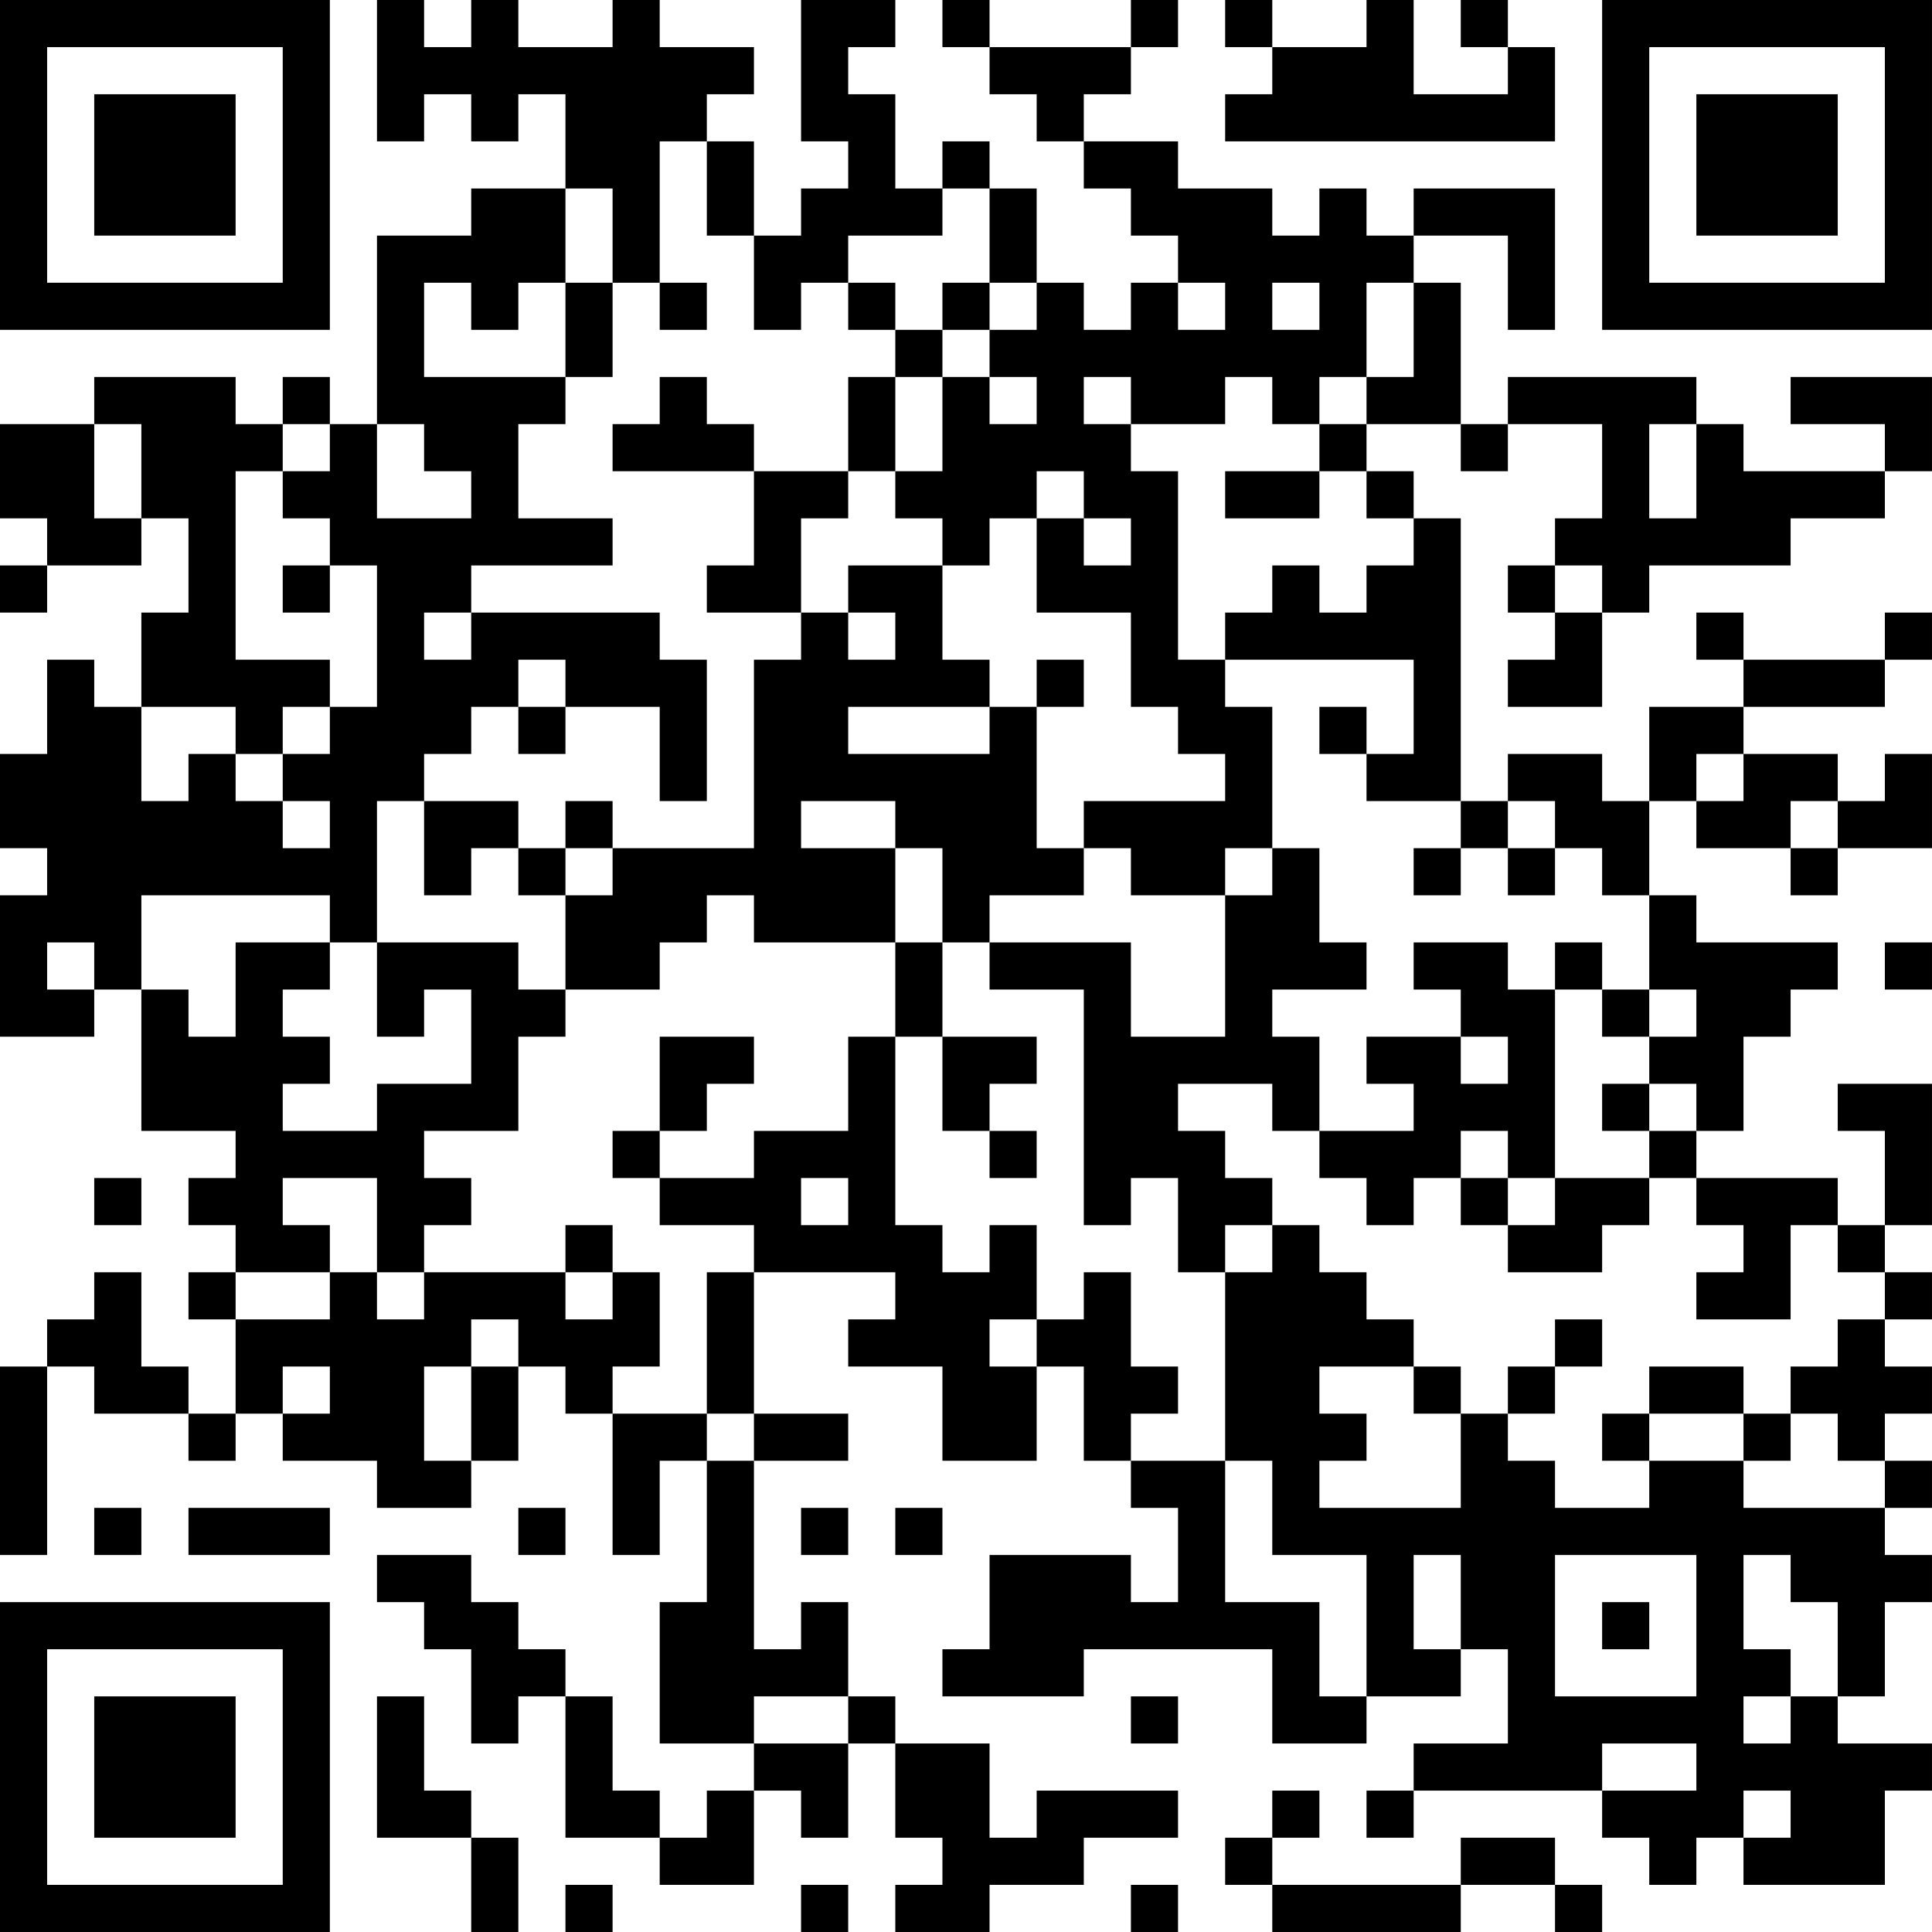 <?xml version="1.0" encoding="UTF-8"?>
<svg xmlns="http://www.w3.org/2000/svg" version="1.1" width="200" height="200" viewBox="0 0 200 200"><rect x="0" y="0" width="200" height="200" fill="#ffffff"/><g transform="scale(4.878)"><g transform="translate(0,0)"><path fill-rule="evenodd" d="M8 0L8 3L9 3L9 2L10 2L10 3L11 3L11 2L12 2L12 4L10 4L10 5L8 5L8 9L7 9L7 8L6 8L6 9L5 9L5 8L2 8L2 9L0 9L0 11L1 11L1 12L0 12L0 13L1 13L1 12L3 12L3 11L4 11L4 13L3 13L3 15L2 15L2 14L1 14L1 16L0 16L0 18L1 18L1 19L0 19L0 22L2 22L2 21L3 21L3 24L5 24L5 25L4 25L4 26L5 26L5 27L4 27L4 28L5 28L5 30L4 30L4 29L3 29L3 27L2 27L2 28L1 28L1 29L0 29L0 33L1 33L1 29L2 29L2 30L4 30L4 31L5 31L5 30L6 30L6 31L8 31L8 32L10 32L10 31L11 31L11 29L12 29L12 30L13 30L13 33L14 33L14 31L15 31L15 34L14 34L14 37L16 37L16 38L15 38L15 39L14 39L14 38L13 38L13 36L12 36L12 35L11 35L11 34L10 34L10 33L8 33L8 34L9 34L9 35L10 35L10 37L11 37L11 36L12 36L12 39L14 39L14 40L16 40L16 38L17 38L17 39L18 39L18 37L19 37L19 39L20 39L20 40L19 40L19 41L21 41L21 40L23 40L23 39L25 39L25 38L22 38L22 39L21 39L21 37L19 37L19 36L18 36L18 34L17 34L17 35L16 35L16 31L18 31L18 30L16 30L16 27L19 27L19 28L18 28L18 29L20 29L20 31L22 31L22 29L23 29L23 31L24 31L24 32L25 32L25 34L24 34L24 33L21 33L21 35L20 35L20 36L23 36L23 35L27 35L27 37L29 37L29 36L31 36L31 35L32 35L32 37L30 37L30 38L29 38L29 39L30 39L30 38L34 38L34 39L35 39L35 40L36 40L36 39L37 39L37 40L40 40L40 38L41 38L41 37L39 37L39 36L40 36L40 34L41 34L41 33L40 33L40 32L41 32L41 31L40 31L40 30L41 30L41 29L40 29L40 28L41 28L41 27L40 27L40 26L41 26L41 23L39 23L39 24L40 24L40 26L39 26L39 25L36 25L36 24L37 24L37 22L38 22L38 21L39 21L39 20L36 20L36 19L35 19L35 17L36 17L36 18L38 18L38 19L39 19L39 18L41 18L41 16L40 16L40 17L39 17L39 16L37 16L37 15L40 15L40 14L41 14L41 13L40 13L40 14L37 14L37 13L36 13L36 14L37 14L37 15L35 15L35 17L34 17L34 16L32 16L32 17L31 17L31 11L30 11L30 10L29 10L29 9L31 9L31 10L32 10L32 9L34 9L34 11L33 11L33 12L32 12L32 13L33 13L33 14L32 14L32 15L34 15L34 13L35 13L35 12L38 12L38 11L40 11L40 10L41 10L41 8L38 8L38 9L40 9L40 10L37 10L37 9L36 9L36 8L32 8L32 9L31 9L31 6L30 6L30 5L32 5L32 7L33 7L33 4L30 4L30 5L29 5L29 4L28 4L28 5L27 5L27 4L25 4L25 3L23 3L23 2L24 2L24 1L25 1L25 0L24 0L24 1L21 1L21 0L20 0L20 1L21 1L21 2L22 2L22 3L23 3L23 4L24 4L24 5L25 5L25 6L24 6L24 7L23 7L23 6L22 6L22 4L21 4L21 3L20 3L20 4L19 4L19 2L18 2L18 1L19 1L19 0L17 0L17 3L18 3L18 4L17 4L17 5L16 5L16 3L15 3L15 2L16 2L16 1L14 1L14 0L13 0L13 1L11 1L11 0L10 0L10 1L9 1L9 0ZM26 0L26 1L27 1L27 2L26 2L26 3L33 3L33 1L32 1L32 0L31 0L31 1L32 1L32 2L30 2L30 0L29 0L29 1L27 1L27 0ZM14 3L14 6L13 6L13 4L12 4L12 6L11 6L11 7L10 7L10 6L9 6L9 8L12 8L12 9L11 9L11 11L13 11L13 12L10 12L10 13L9 13L9 14L10 14L10 13L14 13L14 14L15 14L15 17L14 17L14 15L12 15L12 14L11 14L11 15L10 15L10 16L9 16L9 17L8 17L8 20L7 20L7 19L3 19L3 21L4 21L4 22L5 22L5 20L7 20L7 21L6 21L6 22L7 22L7 23L6 23L6 24L8 24L8 23L10 23L10 21L9 21L9 22L8 22L8 20L11 20L11 21L12 21L12 22L11 22L11 24L9 24L9 25L10 25L10 26L9 26L9 27L8 27L8 25L6 25L6 26L7 26L7 27L5 27L5 28L7 28L7 27L8 27L8 28L9 28L9 27L12 27L12 28L13 28L13 27L14 27L14 29L13 29L13 30L15 30L15 31L16 31L16 30L15 30L15 27L16 27L16 26L14 26L14 25L16 25L16 24L18 24L18 22L19 22L19 26L20 26L20 27L21 27L21 26L22 26L22 28L21 28L21 29L22 29L22 28L23 28L23 27L24 27L24 29L25 29L25 30L24 30L24 31L26 31L26 34L28 34L28 36L29 36L29 33L27 33L27 31L26 31L26 27L27 27L27 26L28 26L28 27L29 27L29 28L30 28L30 29L28 29L28 30L29 30L29 31L28 31L28 32L31 32L31 30L32 30L32 31L33 31L33 32L35 32L35 31L37 31L37 32L40 32L40 31L39 31L39 30L38 30L38 29L39 29L39 28L40 28L40 27L39 27L39 26L38 26L38 28L36 28L36 27L37 27L37 26L36 26L36 25L35 25L35 24L36 24L36 23L35 23L35 22L36 22L36 21L35 21L35 19L34 19L34 18L33 18L33 17L32 17L32 18L31 18L31 17L29 17L29 16L30 16L30 14L26 14L26 13L27 13L27 12L28 12L28 13L29 13L29 12L30 12L30 11L29 11L29 10L28 10L28 9L29 9L29 8L30 8L30 6L29 6L29 8L28 8L28 9L27 9L27 8L26 8L26 9L24 9L24 8L23 8L23 9L24 9L24 10L25 10L25 14L26 14L26 15L27 15L27 18L26 18L26 19L24 19L24 18L23 18L23 17L26 17L26 16L25 16L25 15L24 15L24 13L22 13L22 11L23 11L23 12L24 12L24 11L23 11L23 10L22 10L22 11L21 11L21 12L20 12L20 11L19 11L19 10L20 10L20 8L21 8L21 9L22 9L22 8L21 8L21 7L22 7L22 6L21 6L21 4L20 4L20 5L18 5L18 6L17 6L17 7L16 7L16 5L15 5L15 3ZM12 6L12 8L13 8L13 6ZM14 6L14 7L15 7L15 6ZM18 6L18 7L19 7L19 8L18 8L18 10L16 10L16 9L15 9L15 8L14 8L14 9L13 9L13 10L16 10L16 12L15 12L15 13L17 13L17 14L16 14L16 18L13 18L13 17L12 17L12 18L11 18L11 17L9 17L9 19L10 19L10 18L11 18L11 19L12 19L12 21L14 21L14 20L15 20L15 19L16 19L16 20L19 20L19 22L20 22L20 24L21 24L21 25L22 25L22 24L21 24L21 23L22 23L22 22L20 22L20 20L21 20L21 21L23 21L23 26L24 26L24 25L25 25L25 27L26 27L26 26L27 26L27 25L26 25L26 24L25 24L25 23L27 23L27 24L28 24L28 25L29 25L29 26L30 26L30 25L31 25L31 26L32 26L32 27L34 27L34 26L35 26L35 25L33 25L33 21L34 21L34 22L35 22L35 21L34 21L34 20L33 20L33 21L32 21L32 20L30 20L30 21L31 21L31 22L29 22L29 23L30 23L30 24L28 24L28 22L27 22L27 21L29 21L29 20L28 20L28 18L27 18L27 19L26 19L26 22L24 22L24 20L21 20L21 19L23 19L23 18L22 18L22 15L23 15L23 14L22 14L22 15L21 15L21 14L20 14L20 12L18 12L18 13L17 13L17 11L18 11L18 10L19 10L19 8L20 8L20 7L21 7L21 6L20 6L20 7L19 7L19 6ZM25 6L25 7L26 7L26 6ZM27 6L27 7L28 7L28 6ZM2 9L2 11L3 11L3 9ZM6 9L6 10L5 10L5 14L7 14L7 15L6 15L6 16L5 16L5 15L3 15L3 17L4 17L4 16L5 16L5 17L6 17L6 18L7 18L7 17L6 17L6 16L7 16L7 15L8 15L8 12L7 12L7 11L6 11L6 10L7 10L7 9ZM8 9L8 11L10 11L10 10L9 10L9 9ZM35 9L35 11L36 11L36 9ZM26 10L26 11L28 11L28 10ZM6 12L6 13L7 13L7 12ZM33 12L33 13L34 13L34 12ZM18 13L18 14L19 14L19 13ZM11 15L11 16L12 16L12 15ZM18 15L18 16L21 16L21 15ZM28 15L28 16L29 16L29 15ZM36 16L36 17L37 17L37 16ZM17 17L17 18L19 18L19 20L20 20L20 18L19 18L19 17ZM38 17L38 18L39 18L39 17ZM12 18L12 19L13 19L13 18ZM30 18L30 19L31 19L31 18ZM32 18L32 19L33 19L33 18ZM1 20L1 21L2 21L2 20ZM40 20L40 21L41 21L41 20ZM14 22L14 24L13 24L13 25L14 25L14 24L15 24L15 23L16 23L16 22ZM31 22L31 23L32 23L32 22ZM34 23L34 24L35 24L35 23ZM31 24L31 25L32 25L32 26L33 26L33 25L32 25L32 24ZM2 25L2 26L3 26L3 25ZM17 25L17 26L18 26L18 25ZM12 26L12 27L13 27L13 26ZM10 28L10 29L9 29L9 31L10 31L10 29L11 29L11 28ZM33 28L33 29L32 29L32 30L33 30L33 29L34 29L34 28ZM6 29L6 30L7 30L7 29ZM30 29L30 30L31 30L31 29ZM35 29L35 30L34 30L34 31L35 31L35 30L37 30L37 31L38 31L38 30L37 30L37 29ZM2 32L2 33L3 33L3 32ZM4 32L4 33L7 33L7 32ZM11 32L11 33L12 33L12 32ZM17 32L17 33L18 33L18 32ZM19 32L19 33L20 33L20 32ZM30 33L30 35L31 35L31 33ZM33 33L33 36L36 36L36 33ZM37 33L37 35L38 35L38 36L37 36L37 37L38 37L38 36L39 36L39 34L38 34L38 33ZM34 34L34 35L35 35L35 34ZM8 36L8 39L10 39L10 41L11 41L11 39L10 39L10 38L9 38L9 36ZM16 36L16 37L18 37L18 36ZM24 36L24 37L25 37L25 36ZM34 37L34 38L36 38L36 37ZM27 38L27 39L26 39L26 40L27 40L27 41L31 41L31 40L33 40L33 41L34 41L34 40L33 40L33 39L31 39L31 40L27 40L27 39L28 39L28 38ZM37 38L37 39L38 39L38 38ZM12 40L12 41L13 41L13 40ZM17 40L17 41L18 41L18 40ZM24 40L24 41L25 41L25 40ZM0 0L0 7L7 7L7 0ZM1 1L1 6L6 6L6 1ZM2 2L2 5L5 5L5 2ZM34 0L34 7L41 7L41 0ZM35 1L35 6L40 6L40 1ZM36 2L36 5L39 5L39 2ZM0 34L0 41L7 41L7 34ZM1 35L1 40L6 40L6 35ZM2 36L2 39L5 39L5 36Z" fill="#000000"/></g></g></svg>
